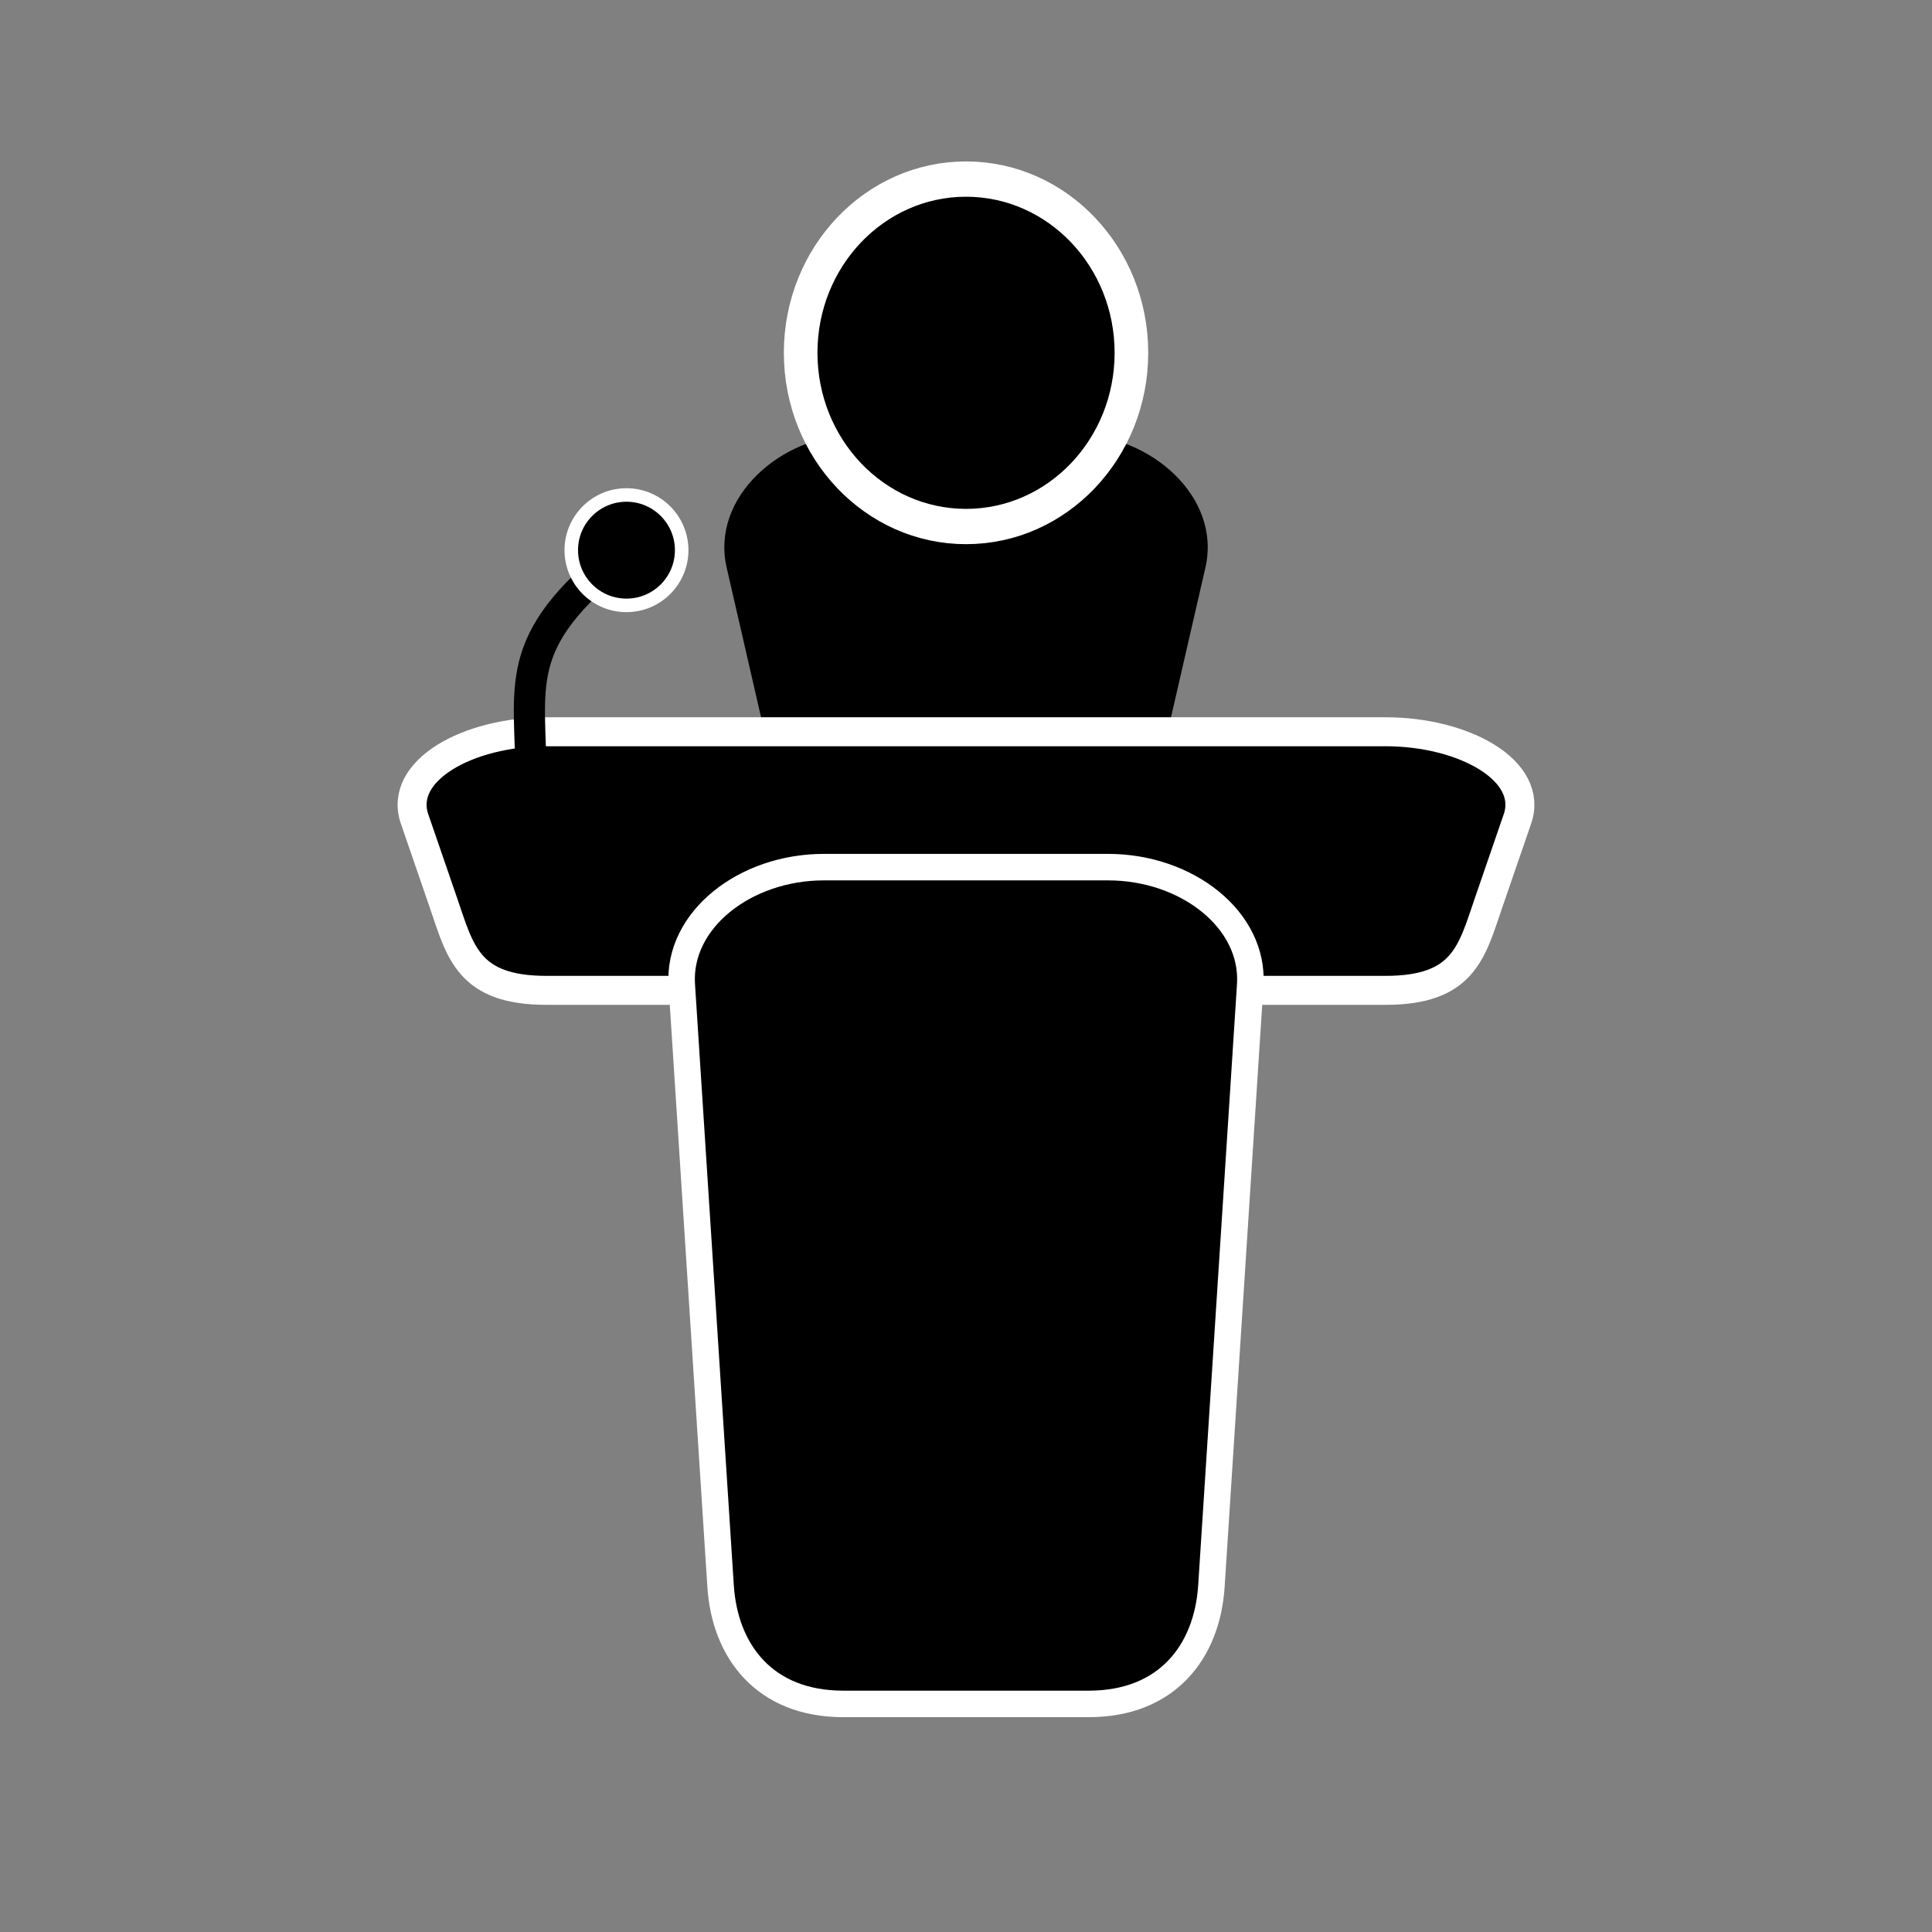 <?xml version="1.0" encoding="UTF-8" standalone="no"?>
<!-- Created with Inkscape (http://www.inkscape.org/) -->

<svg
   xmlns:dc="http://purl.org/dc/elements/1.1/"
   xmlns:cc="http://creativecommons.org/ns#"
   xmlns:rdf="http://www.w3.org/1999/02/22-rdf-syntax-ns#"
   xmlns:svg="http://www.w3.org/2000/svg"
   xmlns="http://www.w3.org/2000/svg"
   xmlns:sodipodi="http://sodipodi.sourceforge.net/DTD/sodipodi-0.dtd"
   xmlns:inkscape="http://www.inkscape.org/namespaces/inkscape"
   width="400"
   height="400"
   viewBox="0 0 400 400"
   id="svg2"
   version="1.1"
   inkscape:version="0.91 r13725"
   sodipodi:docname="conference.svg">
  <rect x="0" y="0" width="400" height="400" fill="#808080" stroke="none"/>
  <defs
     id="defs4" />
  <sodipodi:namedview
     id="base"
     pagecolor="#ffffff"
     bordercolor="#666666"
     borderopacity="1.0"
     inkscape:pageopacity="0.0"
     inkscape:pageshadow="2"
     inkscape:zoom="0.98994949"
     inkscape:cx="204.50625"
     inkscape:cy="183.66234"
     inkscape:document-units="px"
     inkscape:current-layer="layer1"
     showgrid="false"
     units="px"
     inkscape:window-width="1237"
     inkscape:window-height="884"
     inkscape:window-x="2179"
     inkscape:window-y="80"
     inkscape:window-maximized="0" />
  <g
     inkscape:label="Layer 1"
     inkscape:groupmode="layer"
     id="layer1"
     transform="translate(0,-652.362)">
    <g
       id="g4208">
      <g
         transform="matrix(0.892,0,0,0.937,23.4,91.445)"
         id="g4178">
        <path
           style="fill:#000000;stroke:#ffffff;stroke-width:0;stroke-linejoin:round;stroke-miterlimit:4;stroke-dasharray:none;stroke-opacity:1"
           d="m 171.726,694.768 52.528,0 c 16.229,0 33.103,13.519 29.294,29.294 l -10,41.416 c -3.809,15.776 -13.065,29.294 -29.294,29.294 l -32.528,0 c -16.229,0 -25.485,-13.519 -29.294,-29.294 l -10,-41.416 c -3.809,-15.776 13.065,-29.294 29.294,-29.294 z"
           id="rect4175"
           inkscape:connector-curvature="0"
           sodipodi:nodetypes="sssssssss" />
        <circle
           style="fill:#000000;stroke:#ffffff;stroke-width:7.8;stroke-linejoin:round;stroke-miterlimit:4;stroke-dasharray:none;stroke-opacity:1"
           id="path4173"
           cx="197.99"
           cy="676.585"
           r="38.386" />
      </g>
      <g
         id="g4198">
        <path
           style="fill:#000000;stroke:#ffffff;stroke-width:6;stroke-miterlimit:4;stroke-dasharray:none;stroke-opacity:1"
           d="m 113.127,803.865 173.746,0 c 16.229,0 30.741,8.041 27.294,18.054 l -6,17.431 c -3.447,10.013 -5.065,18.054 -21.294,18.054 l -173.746,0 c -16.229,0 -17.848,-8.041 -21.294,-18.054 l -6,-17.431 c -3.447,-10.013 11.065,-18.054 27.294,-18.054 z"
           id="rect3336"
           inkscape:connector-curvature="0"
           sodipodi:nodetypes="sssssssss" />
        <path
           style="fill:#000000;stroke:#ffffff;stroke-width:5.487;stroke-linejoin:round;stroke-miterlimit:4;stroke-dasharray:none;stroke-opacity:1"
           d="m 170.577,831.892 58.845,0 c 16.3,0 30.294,10.897 29.423,24.389 l -8.035,124.471 c -0.871,13.492 -9.105,24.389 -25.405,24.389 l -50.81,0 c -16.3,0 -24.534,-10.897 -25.405,-24.389 l -8.035,-124.471 c -0.871,-13.492 13.123,-24.389 29.423,-24.389 z"
           id="rect3342"
           inkscape:connector-curvature="0"
           sodipodi:nodetypes="sssssssss" />
      </g>
      <path
         sodipodi:nodetypes="cc"
         inkscape:connector-curvature="0"
         id="path4204"
         d="m 128.458,767.216 c -23.006,18.364 -18.496,26.771 -18.496,47.571"
         style="fill:none;fill-rule:evenodd;stroke:#000000;stroke-width:6.452;stroke-linecap:butt;stroke-linejoin:miter;stroke-miterlimit:4;stroke-dasharray:none;stroke-opacity:1" />
      <circle
         r="11.429"
         cy="766.27"
         cx="129.704"
         id="path4206"
         style="fill:#000000;stroke:#ffffff;stroke-width:2.8;stroke-linejoin:round;stroke-miterlimit:4;stroke-dasharray:none;stroke-opacity:1" />
    </g>
  </g>
</svg>
